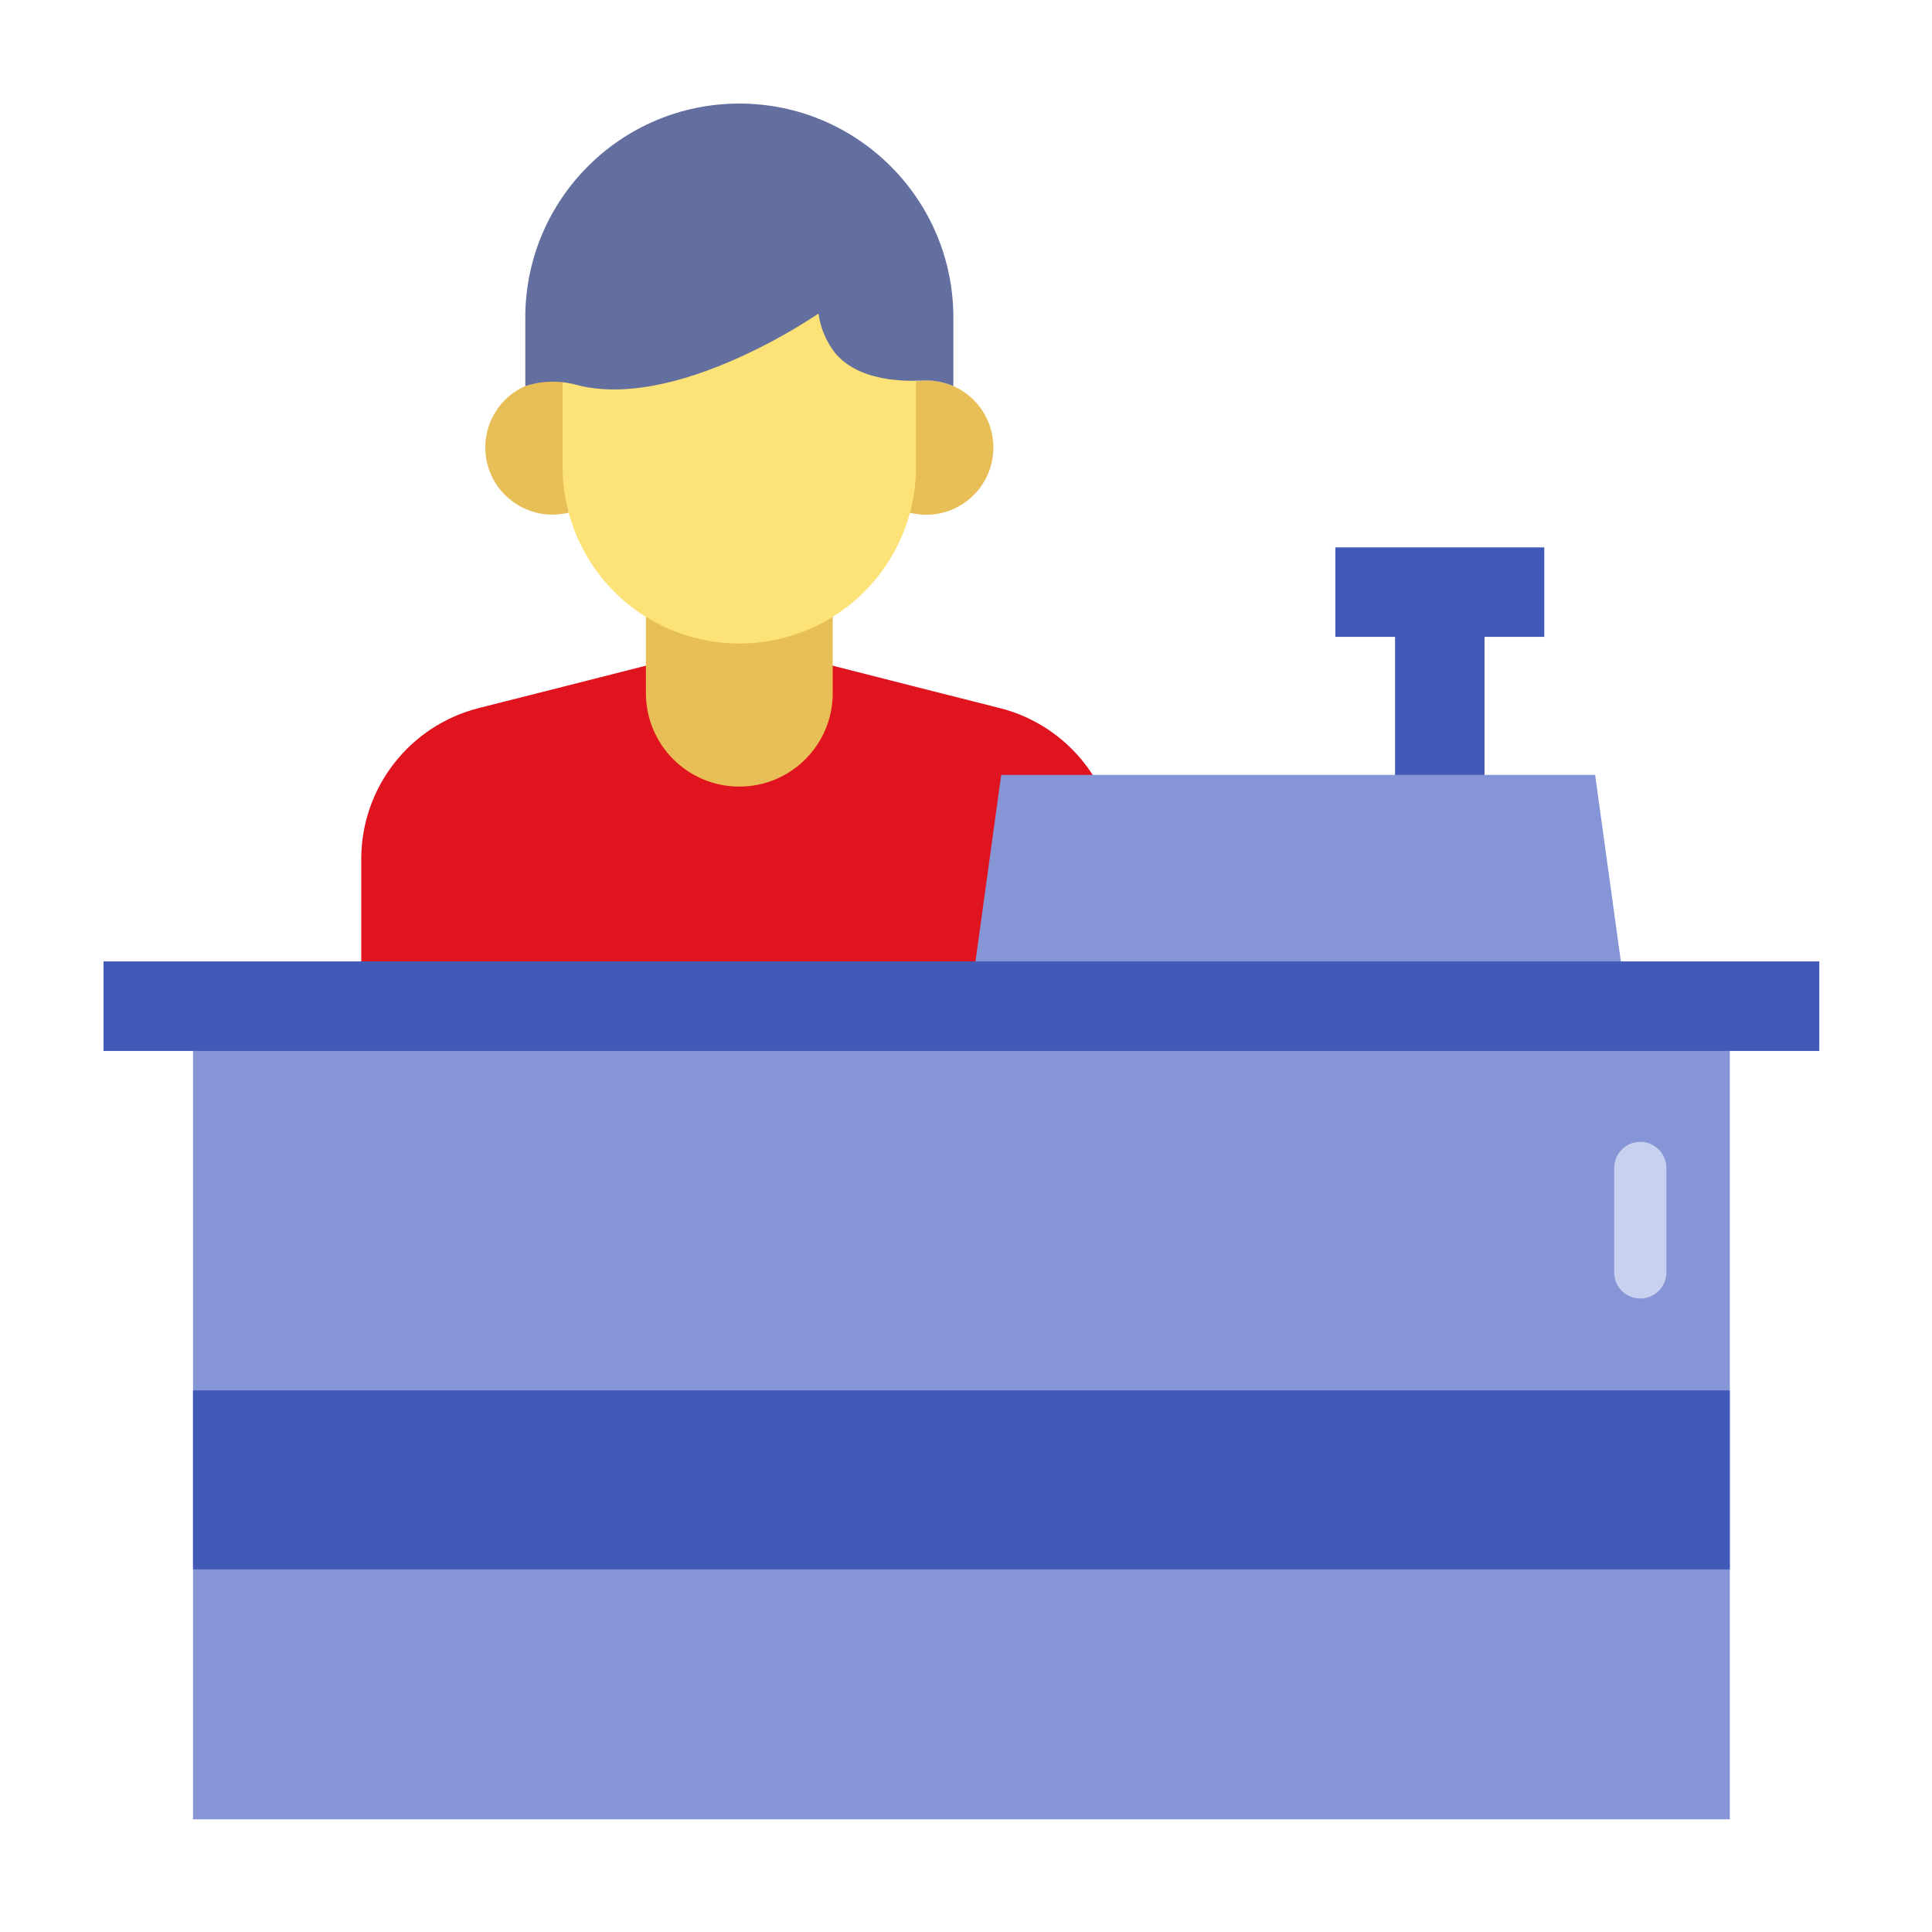 <svg xmlns="http://www.w3.org/2000/svg" width="56" height="56" viewBox="0 0 56 56">
    <g fill="none">
        <path fill="#E0141F" d="M29.389 21.9v4.048H7.471V21.9c0-2.065 1.4-3.867 3.402-4.375l.061-.016 2.033-.514 5.465-1.388 5.462 1.39 2.033.514.061.015c2 .51 3.4 2.31 3.401 4.374z" transform="translate(3 3)"/>
        <path fill="#E8BE56" d="M15.722 13.65v3.442c0 1.496 1.212 2.708 2.708 2.708 1.495 0 2.707-1.212 2.707-2.708v-3.441h-5.415z" transform="translate(3 3)"/>
        <g fill="#E8BE56">
            <path d="M3.931 1.972c0 .97-.717 1.792-1.678 1.926-.961.133-1.874-.462-2.14-1.395C-.152 1.569.31.583 1.198.19c.248-.108.516-.164.787-.164.234-.001.465.041.683.125.76.284 1.263 1.01 1.263 1.821zM14.765 1.972c0 .985-.735 1.816-1.713 1.934-.978.118-1.89-.514-2.124-1.47-.234-.958.285-1.939 1.207-2.285.218-.084.45-.126.683-.125.271 0 .54.056.788.164.705.312 1.16 1.011 1.159 1.782z" transform="translate(3 3) translate(11.028 8)"/>
        </g>
        <path fill="#FCE277" d="M20.845 3.723h-4.829c-1.495 0-2.708 1.212-2.708 2.708v4.054c-.016 1.841.956 3.55 2.547 4.475 1.592.925 3.557.925 5.149 0 1.591-.926 2.564-2.634 2.547-4.475V6.431c0-1.495-1.211-2.707-2.706-2.708z" transform="translate(3 3)"/>
        <path fill="#626F9F" d="M24.634 6.206v1.985c-.249-.108-.517-.164-.788-.164-.242 0-1.816.154-2.62-.77-.27-.336-.444-.74-.502-1.168 0 0-.502.346-1.276.766-1.449.782-3.853 1.807-5.752 1.297-.483-.131-.994-.118-1.47.039V6.206c0-3.426 2.777-6.204 6.204-6.204 3.426 0 6.204 2.778 6.204 6.204z" transform="translate(3 3)"/>
        <path fill="#415AB7" d="M37.436 14.595L40.03 14.595 40.03 20.65 37.436 20.65z" transform="translate(3 3)"/>
        <path fill="#415AB7" d="M37.436 11.135L40.03 11.135 40.03 17.19 37.436 17.19z" transform="translate(3 3) rotate(90 38.733 14.163)"/>
        <path fill="#8595D5" d="M44.389 27.822L24.867 27.822 26.02 19.461 43.236 19.461z" transform="translate(3 3)"/>
        <path fill="#8595D5" d="M2.595 25.948L47.139 25.948 47.139 49.734 2.595 49.734z" transform="translate(3 3)"/>
        <path fill="#C8D1EF" d="M44.545 34.638c-.418 0-.757-.339-.757-.756v-3.028c0-.418.339-.757.757-.757.417 0 .756.34.756.757v3.028c0 .417-.339.756-.756.756z" transform="translate(3 3)"/>
        <g fill="#415AB7">
            <path d="M2.595 12.434L47.139 12.434 47.139 17.623 2.595 17.623zM0 0L49.734 0 49.734 2.595 0 2.595z" transform="translate(3 3) translate(0 24.867)"/>
        </g>
    </g>
</svg>
